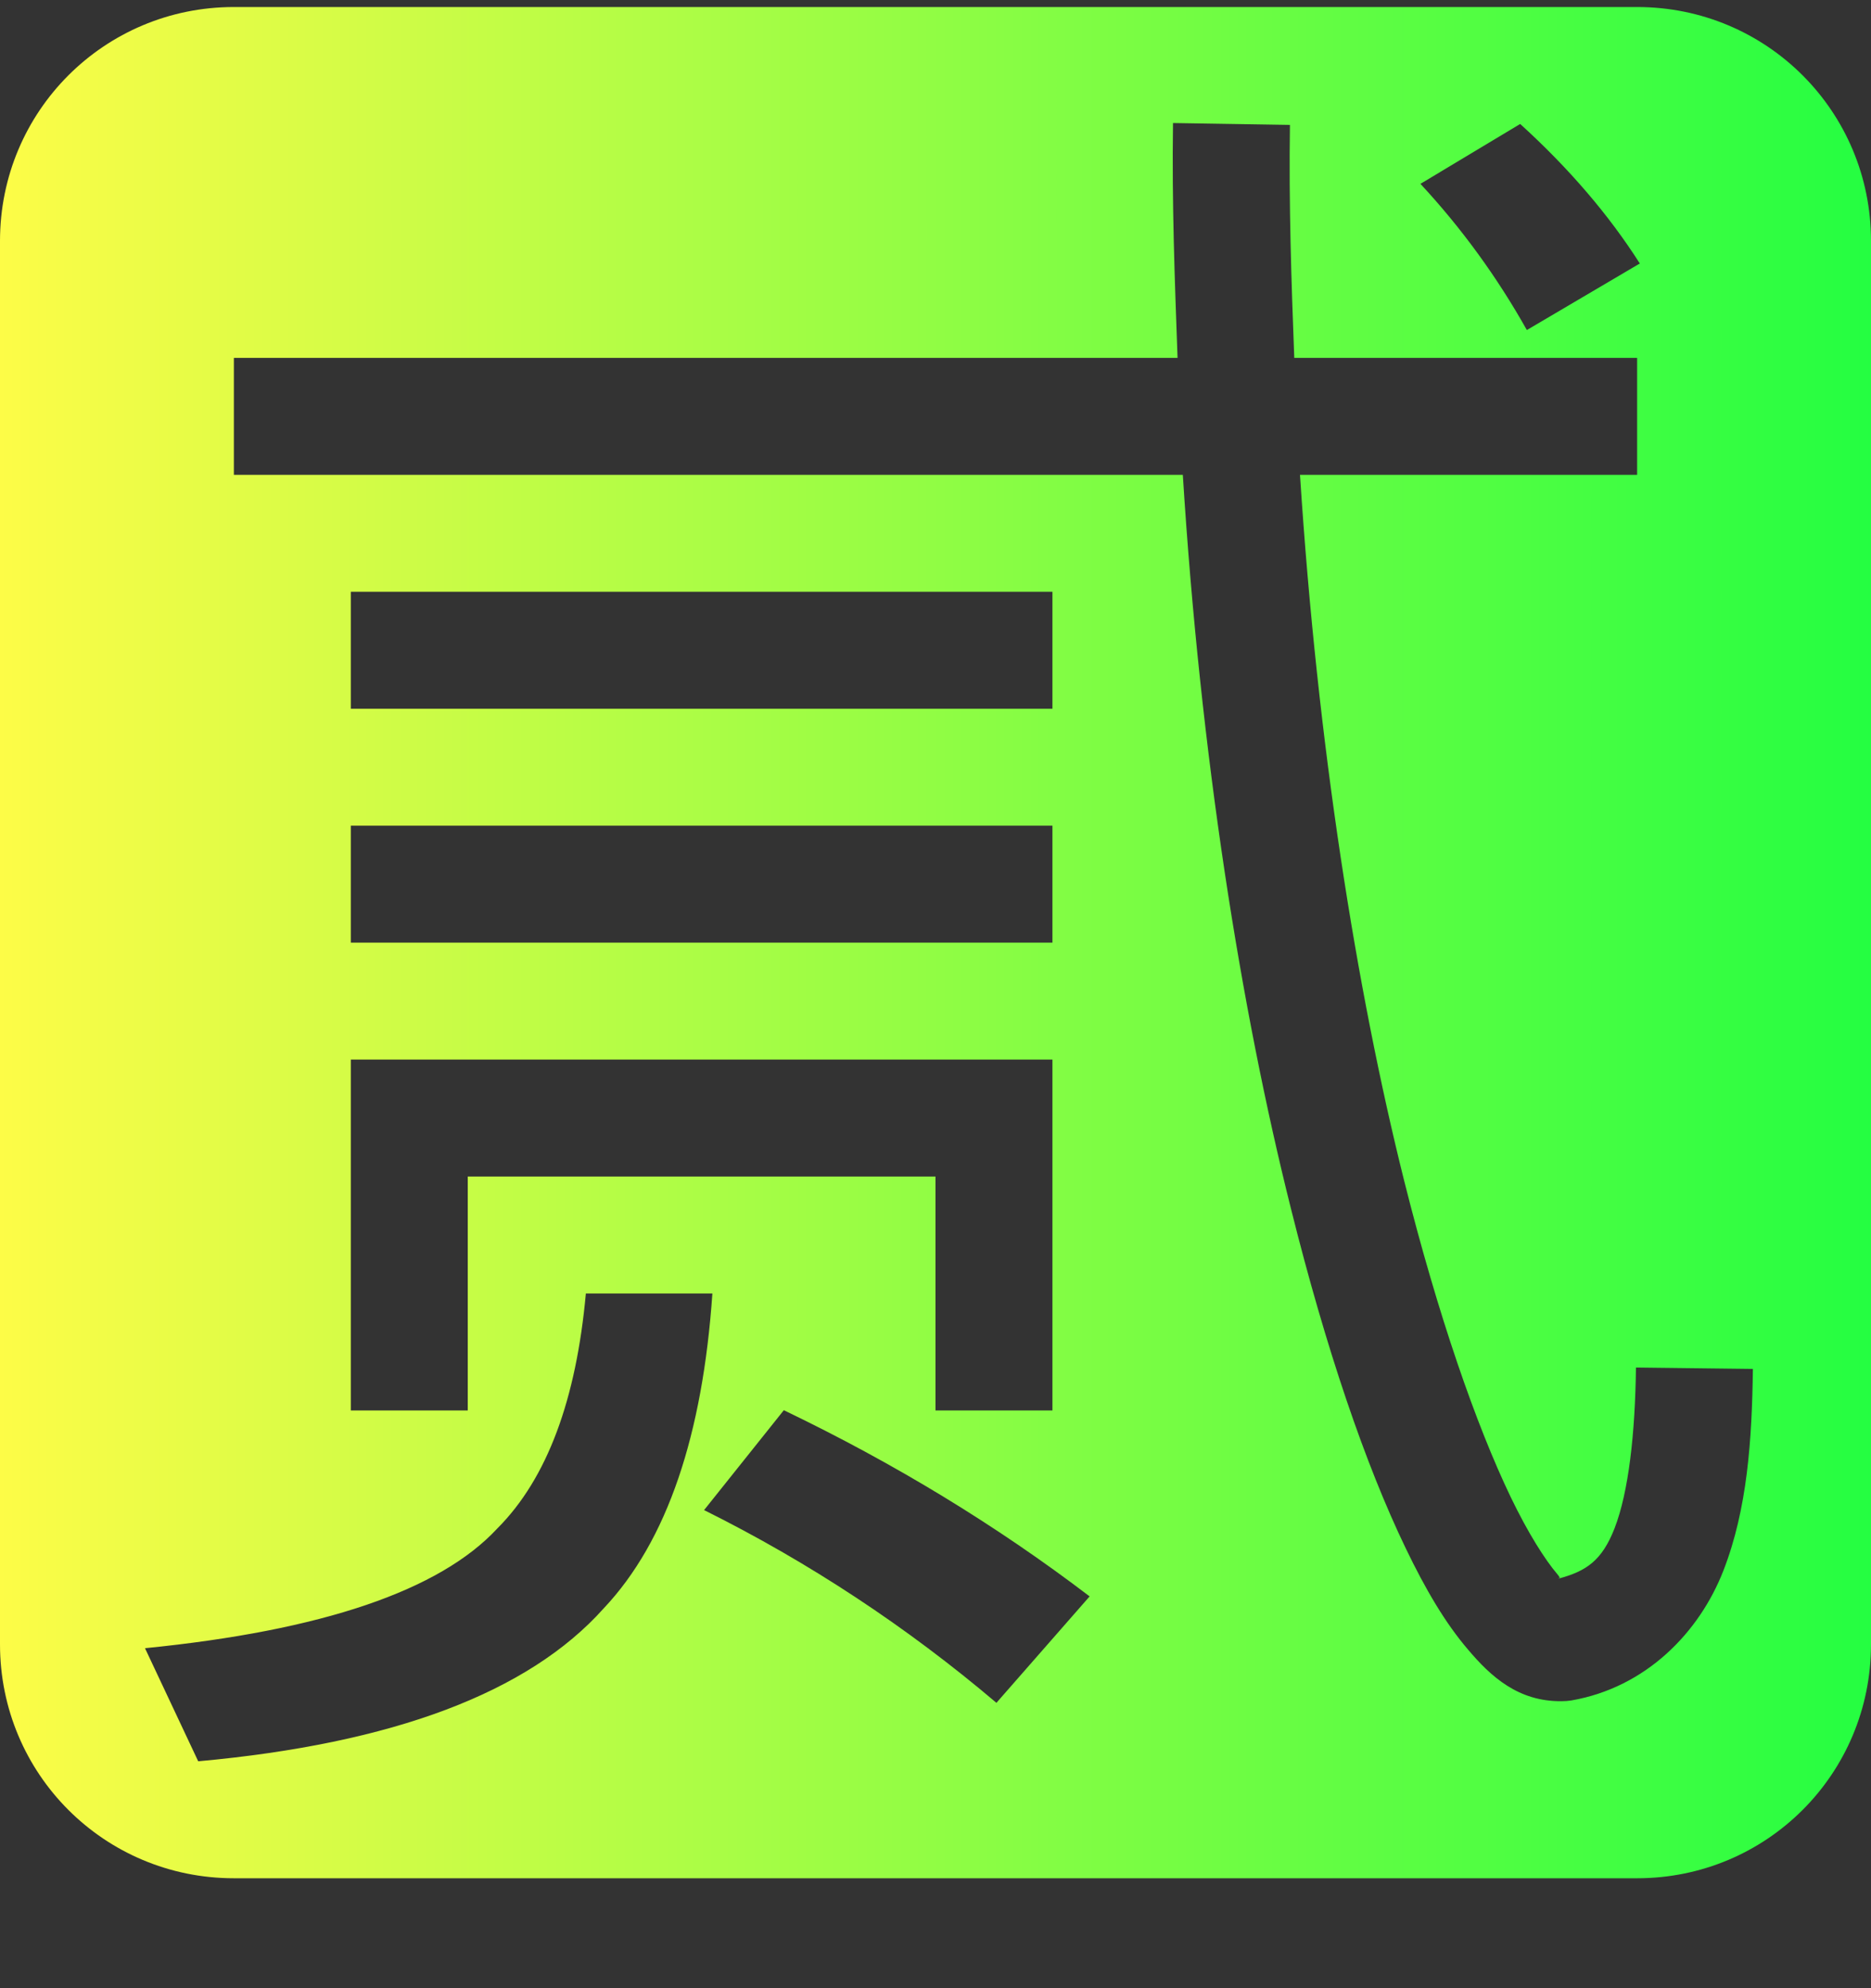 <svg width="16" height="17" viewBox="0 0 16 17" fill="none" xmlns="http://www.w3.org/2000/svg">
<rect x="0" y="0" width="16" height="17" fill="#333333" stroke="none"/>
<g clip-path="url(#clip0_9_1524)">
<path d="M2 0.06C0.892 0.06 0 0.952 0 2.06V14.06C0 15.168 0.892 16.06 2 16.06H14C15.108 16.06 16 15.168 16 14.06V2.06C16 0.952 15.108 0.06 14 0.06H2ZM10.031 1.052L11.031 1.068C11.021 1.748 11.043 2.406 11.068 3.06H14V4.06H11.117C11.266 6.368 11.599 8.46 12.007 10.093C12.298 11.251 12.624 12.187 12.92 12.803C13.068 13.11 13.213 13.337 13.316 13.458C13.363 13.513 13.315 13.488 13.328 13.498C13.566 13.434 13.699 13.344 13.807 13.068C13.928 12.755 13.983 12.256 13.99 11.693L14.99 11.705C14.982 12.311 14.943 12.902 14.738 13.429C14.533 13.956 14.078 14.429 13.436 14.54C13.409 14.544 13.383 14.546 13.356 14.546C12.983 14.551 12.748 14.334 12.555 14.106C12.361 13.88 12.191 13.592 12.02 13.236C11.677 12.524 11.341 11.54 11.04 10.336C10.61 8.622 10.265 6.453 10.115 4.06H2V3.06H10.07C10.046 2.4 10.021 1.738 10.031 1.052ZM13 1.06C13.417 1.439 13.758 1.837 14.023 2.253L13.057 2.822C12.804 2.371 12.499 1.951 12.147 1.572L13 1.06ZM3 5.06H9V6.06H3V5.06ZM3 7.06H9V8.06H3V7.06ZM3 9.06H9V12.06H8V10.06H4V12.06H3V9.06ZM5.01 11.06H6.092C6.009 12.264 5.708 13.175 5.162 13.753C4.518 14.473 3.362 14.908 1.695 15.06L1.24 14.093C2.756 13.942 3.76 13.6 4.252 13.07C4.682 12.64 4.928 11.962 5.01 11.06ZM6.703 12.058C7.65 12.513 8.523 13.044 9.318 13.65L8.521 14.56C7.757 13.912 6.918 13.358 6.021 12.912L6.703 12.058Z" fill="url(#paint0_linear_9_1524)"/>
</g>
<defs>
<linearGradient id="paint0_linear_9_1524" x1="0" y1="8.06" x2="16" y2="8.06" gradientUnits="userSpaceOnUse">
<stop stop-color="#FDFC47"/>
<stop offset="1" stop-color="#24FE41"/>
</linearGradient>
<clipPath id="clip0_9_1524">
<rect width="16" height="16" fill="white" transform="translate(0 0.06)"/>
</clipPath>
</defs>
</svg>

